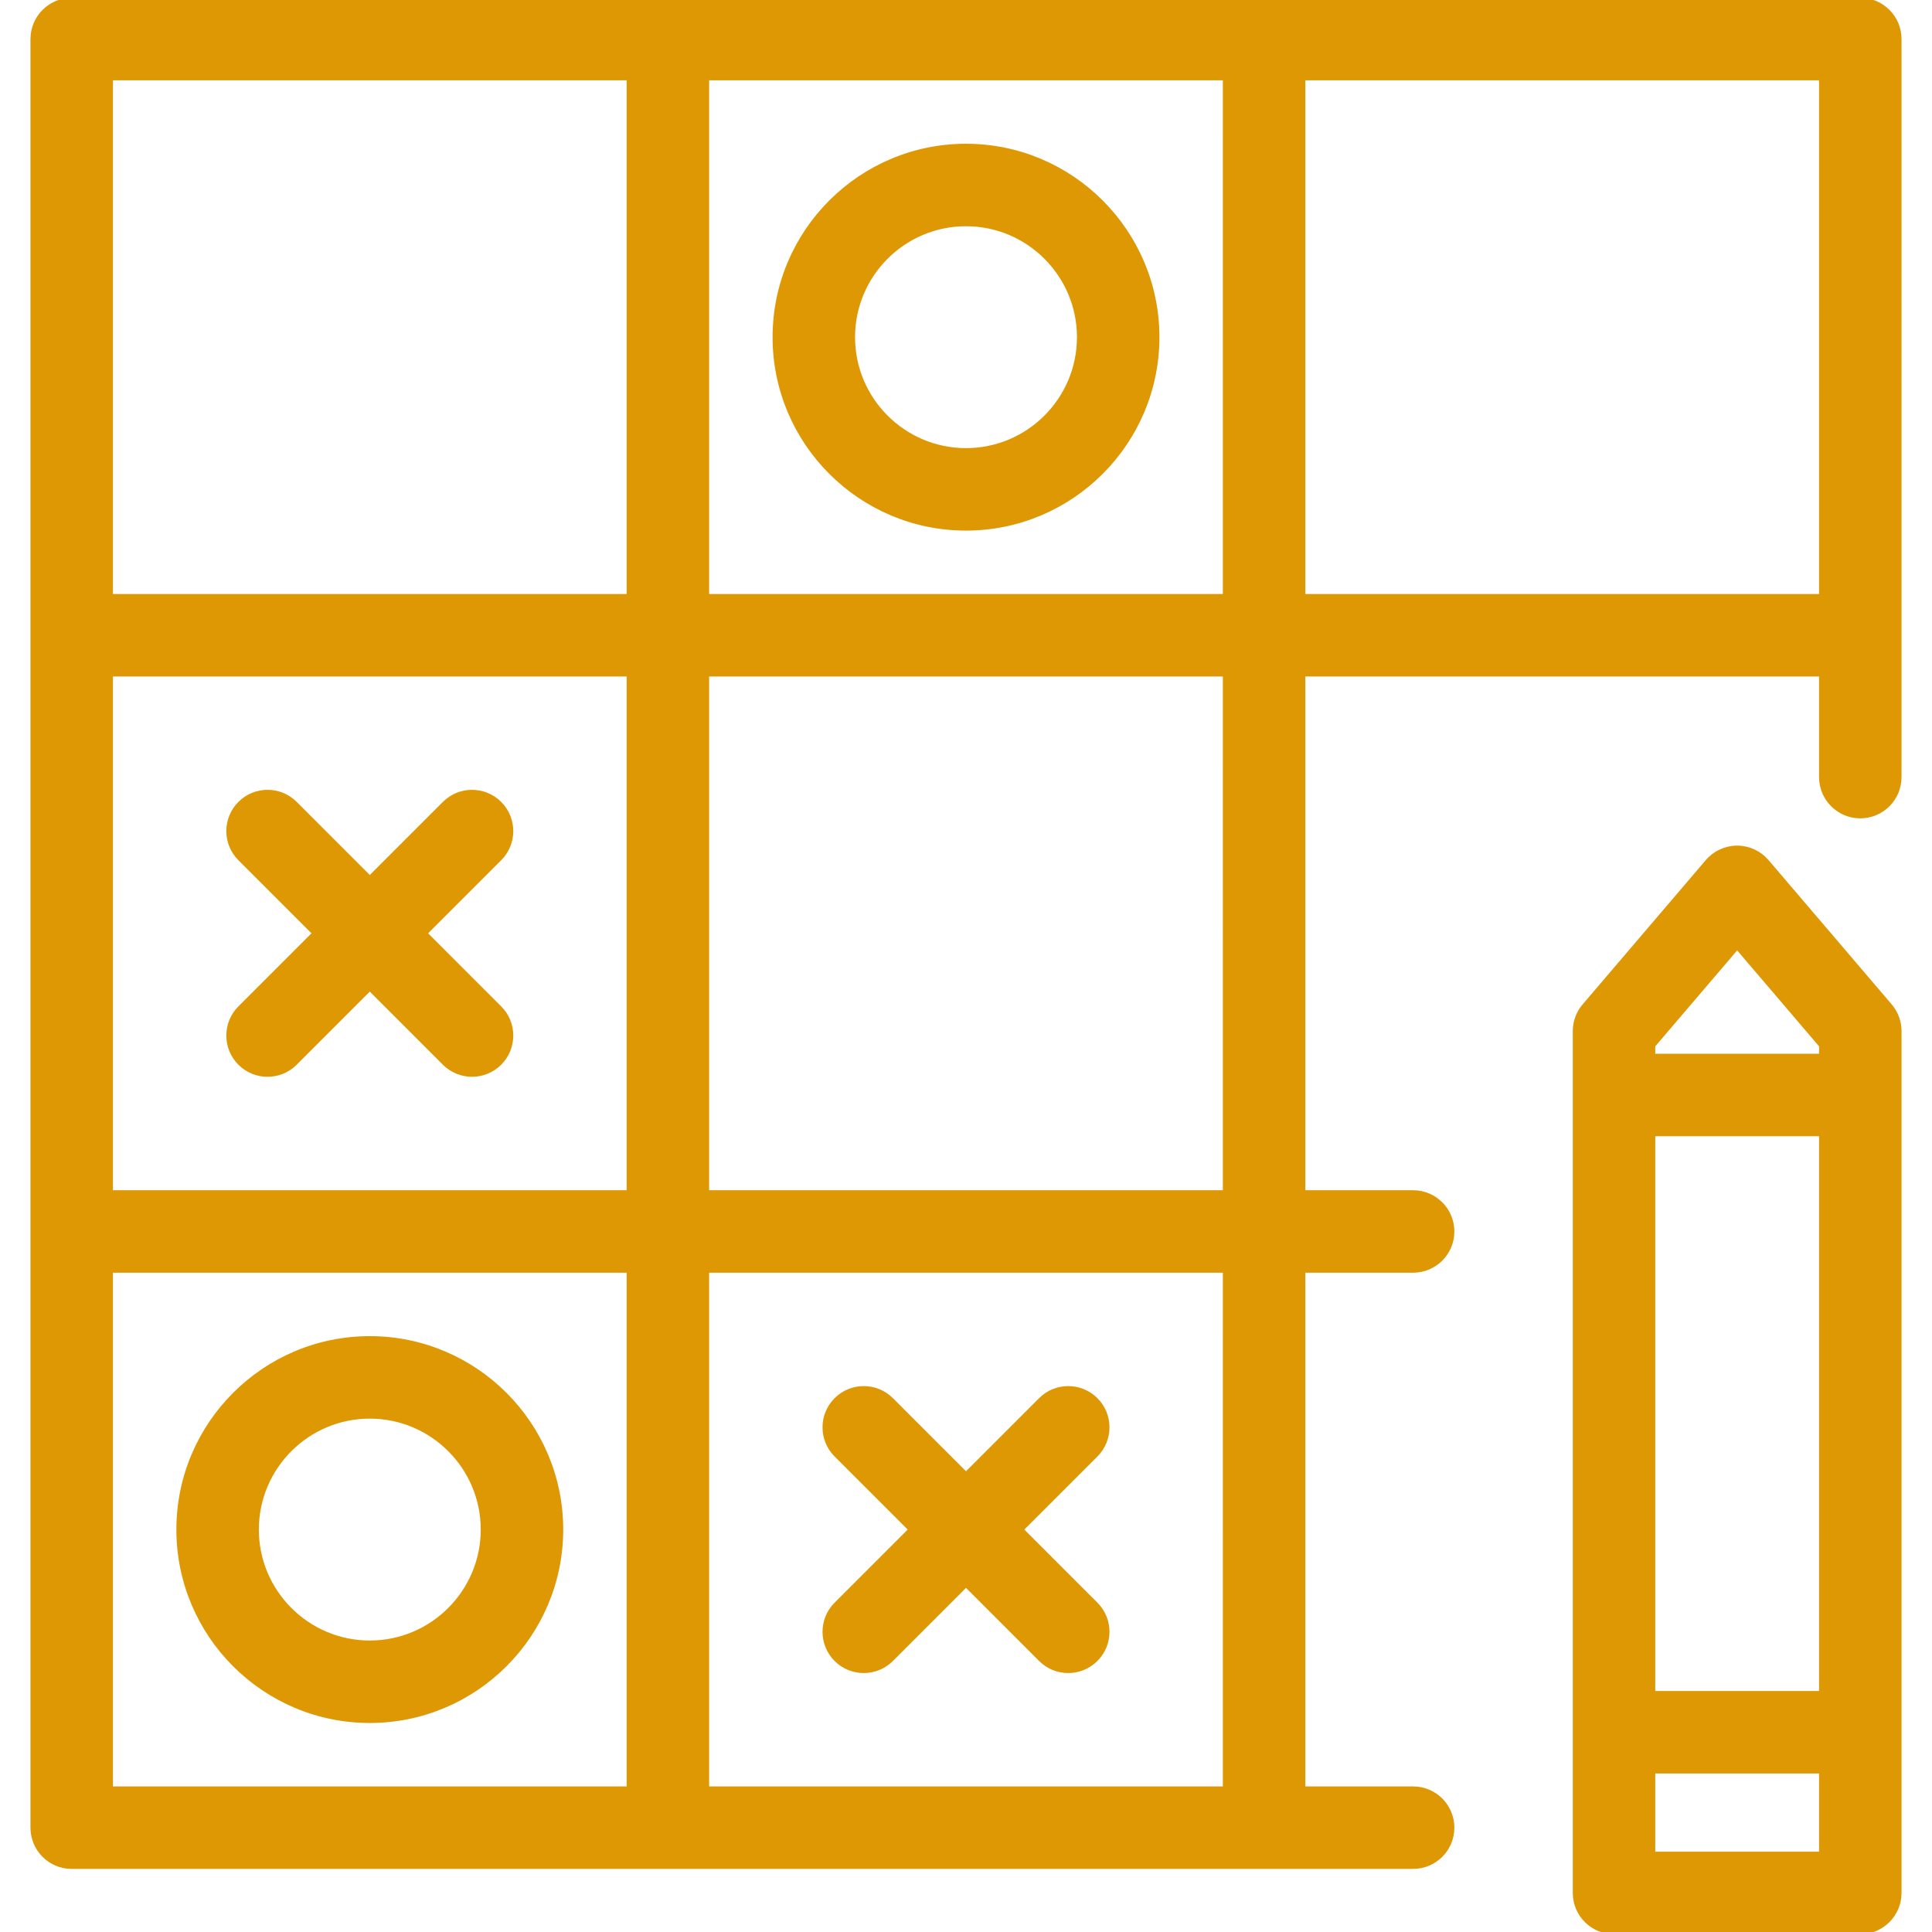 <!DOCTYPE svg PUBLIC "-//W3C//DTD SVG 1.1//EN" "http://www.w3.org/Graphics/SVG/1.1/DTD/svg11.dtd">
<!-- Uploaded to: SVG Repo, www.svgrepo.com, Transformed by: SVG Repo Mixer Tools -->
<svg fill="#de9804" height="800px" width="800px" version="1.1" id="Capa_1" xmlns="http://www.w3.org/2000/svg" xmlns:xlink="http://www.w3.org/1999/xlink" viewBox="0 0 445.048 445.048" xml:space="preserve" stroke="#de9804">
<g id="SVGRepo_bgCarrier" stroke-width="0"/>
<g id="SVGRepo_tracerCarrier" stroke-linecap="round" stroke-linejoin="round"/>
<g id="SVGRepo_iconCarrier"> <path id="XMLID_564_" d="M407.01,198.45c-1.71-2.003-4.211-3.157-6.845-3.157c-2.634,0-5.136,1.154-6.846,3.157l-28.365,33.234 c-1.391,1.629-2.154,3.701-2.154,5.843v198.521c0,4.971,4.029,9,9,9h56.732c4.971,0,9-4.029,9-9V237.527 c0-2.142-0.764-4.214-2.155-5.843L407.01,198.45z M419.532,427.048H380.8v-19.022h38.732V427.048z M419.532,390.026H380.8V261.238 h38.732V390.026z M419.532,243.238H380.8v-2.393l19.365-22.689l19.367,22.689V243.238z M222.524,121.726 c24.293,0,44.058-19.764,44.058-44.057c0-24.292-19.764-44.056-44.058-44.056c-24.293,0-44.057,19.763-44.057,44.056 C178.467,101.962,198.231,121.726,222.524,121.726z M222.524,51.614c14.368,0,26.058,11.688,26.058,26.056 c0,14.368-11.689,26.057-26.058,26.057c-14.368,0-26.057-11.689-26.057-26.057C196.467,63.302,208.156,51.614,222.524,51.614z M192.609,369.533l17.188-17.188l-17.188-17.188c-3.515-3.515-3.515-9.213,0-12.728c3.515-3.514,9.214-3.514,12.728,0l17.188,17.188 l17.188-17.188c3.515-3.515,9.213-3.515,12.728,0c3.515,3.515,3.515,9.213,0,12.728l-17.188,17.188l17.188,17.188 c3.515,3.515,3.515,9.213,0,12.728c-1.757,1.757-4.061,2.636-6.364,2.636c-2.304,0-4.606-0.878-6.364-2.636l-17.188-17.188 l-17.188,17.188c-3.515,3.515-9.213,3.515-12.728,0C189.094,378.746,189.094,373.047,192.609,369.533z M428.532,0H16.516 c-4.971,0-9,4.029-9,9v412.014c0,4.971,4.029,9,9,9c0.009,0,0.018,0,0.029,0h308.976c4.971,0,9-4.029,9-9s-4.029-9-9-9h-25.329 V292.676h25.329c4.971,0,9-4.029,9-9s-4.029-9-9-9h-25.329V155.338h119.339v23.673c0,4.971,4.029,9,9,9s9-4.029,9-9V9 C437.532,4.029,433.502,0,428.532,0z M144.854,412.014H25.516V292.676h119.338V412.014z M144.854,274.676H25.516V155.338h119.338 V274.676z M144.854,137.338H25.516V18h119.338V137.338z M282.192,412.014H162.854V292.676h119.338V412.014z M282.192,274.676 H162.854V155.338h119.338V274.676z M282.192,137.338H162.854V18h119.338V137.338z M419.532,137.338H300.192V18h119.339V137.338z M85.185,396.401c24.292,0,44.056-19.763,44.056-44.056c0-24.293-19.764-44.057-44.056-44.057 c-24.293,0-44.057,19.764-44.057,44.057C41.128,376.638,60.892,396.401,85.185,396.401z M85.185,326.289 c14.368,0,26.056,11.689,26.056,26.057c0,14.367-11.688,26.056-26.056,26.056s-26.057-11.688-26.057-26.056 C59.128,337.978,70.817,326.289,85.185,326.289z M55.269,232.181l17.188-17.188l-17.188-17.188c-3.515-3.515-3.515-9.213,0-12.728 c3.515-3.515,9.213-3.515,12.728,0l17.188,17.188l17.188-17.188c3.515-3.514,9.213-3.514,12.728,0s3.514,9.213,0,12.728 l-17.188,17.188l17.188,17.188c3.515,3.515,3.515,9.213,0,12.728c-1.757,1.757-4.061,2.636-6.364,2.636s-4.606-0.879-6.364-2.636 l-17.188-17.188l-17.188,17.188c-3.515,3.515-9.214,3.515-12.728,0C51.754,241.394,51.754,235.696,55.269,232.181z"/> </g>
</svg>
